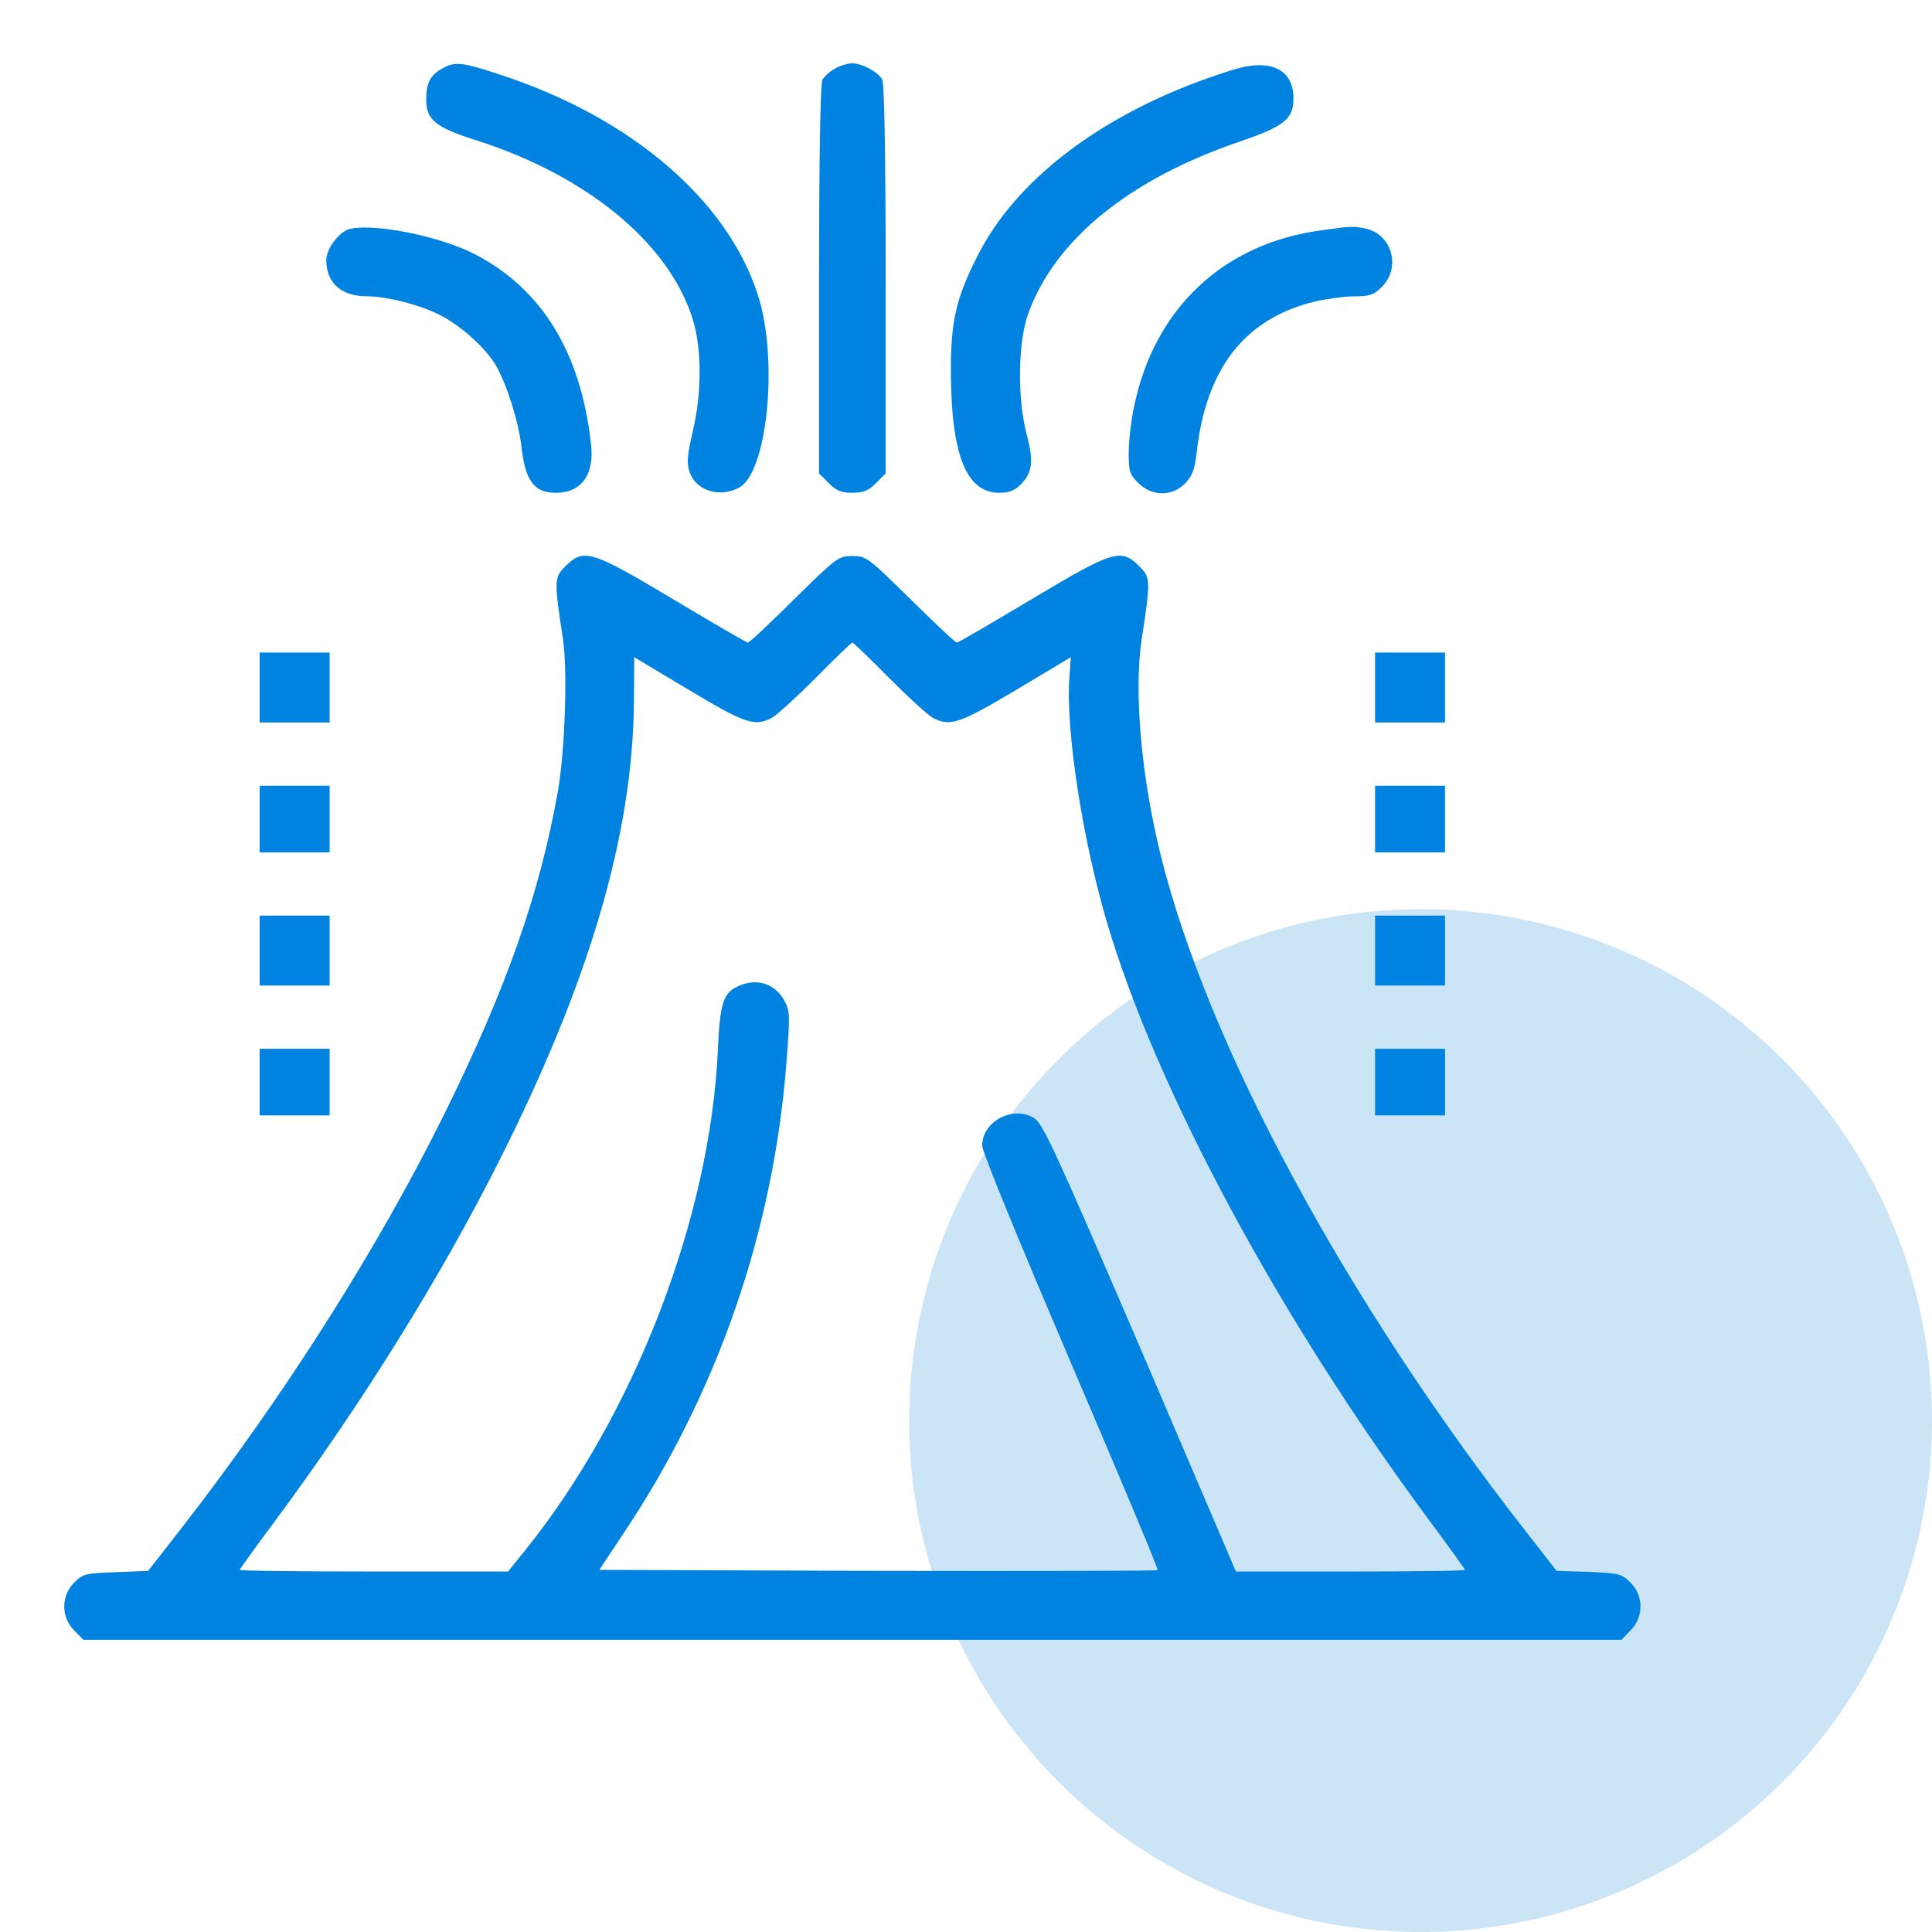 <svg width="34" height="34" viewBox="0 0 34 34" fill="none" xmlns="http://www.w3.org/2000/svg">
<circle cx="25" cy="25" r="9" fill="#CCE5F6"/>
<path d="M7.781 1.207C7.576 1.318 7.5 1.459 7.5 1.752C7.5 2.104 7.664 2.238 8.338 2.455C10.318 3.076 11.777 4.277 12.193 5.625C12.352 6.141 12.352 6.908 12.193 7.588C12.094 8.01 12.082 8.145 12.135 8.303C12.24 8.631 12.656 8.766 13.002 8.584C13.506 8.326 13.705 6.322 13.336 5.186C12.797 3.516 11.104 2.068 8.812 1.318C8.127 1.09 8.01 1.078 7.781 1.207Z" fill="#0082E0"/>
<path d="M14.695 1.207C14.607 1.254 14.508 1.342 14.473 1.406C14.438 1.477 14.414 2.707 14.414 4.922V8.332L14.584 8.502C14.719 8.637 14.807 8.672 15 8.672C15.193 8.672 15.281 8.637 15.416 8.502L15.586 8.332V4.922C15.586 2.695 15.562 1.477 15.527 1.4C15.451 1.266 15.17 1.113 14.988 1.113C14.912 1.119 14.783 1.154 14.695 1.207Z" fill="#0082E0"/>
<path d="M21.709 1.225C19.582 1.881 17.959 3.053 17.232 4.447C16.822 5.238 16.728 5.648 16.734 6.592C16.746 8.016 17.009 8.672 17.584 8.672C17.754 8.672 17.859 8.631 17.959 8.531C18.17 8.32 18.193 8.121 18.07 7.652C17.9 7.02 17.912 6.012 18.099 5.508C18.574 4.207 19.887 3.146 21.838 2.484C22.605 2.221 22.763 2.092 22.763 1.729C22.763 1.219 22.359 1.025 21.709 1.225Z" fill="#0082E0"/>
<path d="M6.17 4.025C5.982 4.061 5.742 4.371 5.742 4.576C5.742 4.98 6.006 5.215 6.463 5.215C6.814 5.215 7.395 5.367 7.74 5.543C8.092 5.719 8.514 6.094 8.707 6.398C8.9 6.709 9.123 7.4 9.176 7.852C9.24 8.455 9.398 8.672 9.779 8.672C10.236 8.672 10.465 8.355 10.4 7.805C10.219 6.205 9.545 5.098 8.373 4.482C7.77 4.166 6.633 3.932 6.17 4.025Z" fill="#0082E0"/>
<path d="M23.285 4.049C21.539 4.271 20.314 5.42 19.957 7.16C19.904 7.406 19.863 7.775 19.863 7.969C19.863 8.291 19.881 8.35 20.033 8.502C20.273 8.736 20.625 8.742 20.854 8.508C20.982 8.379 21.023 8.273 21.059 7.969C21.223 6.475 21.914 5.596 23.156 5.303C23.361 5.256 23.666 5.215 23.836 5.215C24.105 5.215 24.176 5.191 24.322 5.045C24.662 4.699 24.492 4.113 24.018 4.019C23.812 3.978 23.783 3.978 23.285 4.049Z" fill="#0082E0"/>
<path d="M9.949 9.967C9.75 10.16 9.75 10.219 9.908 11.25C9.99 11.801 9.943 13.201 9.82 13.916C9.498 15.727 8.918 17.379 7.822 19.6C6.656 21.955 5.039 24.51 3.229 26.848L2.607 27.645L2.039 27.668C1.506 27.686 1.459 27.697 1.307 27.85C1.072 28.078 1.072 28.465 1.307 28.693L1.465 28.857H15H28.535L28.693 28.693C28.928 28.465 28.928 28.078 28.693 27.85C28.541 27.697 28.494 27.686 27.961 27.662L27.393 27.645L26.859 26.959C23.689 22.904 21.252 18.387 20.426 15.047C20.086 13.682 19.951 12.164 20.092 11.25C20.25 10.219 20.25 10.16 20.051 9.967C19.729 9.645 19.6 9.68 18.152 10.547C17.455 10.963 16.863 11.309 16.84 11.309C16.811 11.309 16.447 10.963 16.025 10.547C15.275 9.809 15.246 9.785 15 9.785C14.754 9.785 14.725 9.809 13.975 10.547C13.553 10.963 13.19 11.309 13.16 11.309C13.137 11.309 12.545 10.963 11.848 10.547C10.4 9.68 10.271 9.645 9.949 9.967ZM15.645 11.93C15.984 12.27 16.33 12.586 16.418 12.633C16.717 12.791 16.881 12.738 17.883 12.141L18.844 11.566L18.82 11.912C18.75 12.838 19.049 14.771 19.482 16.236C20.355 19.189 22.529 23.221 25.16 26.766C25.5 27.223 25.781 27.615 25.781 27.627C25.781 27.645 24.873 27.656 23.766 27.656H21.75L20.068 23.725C18.562 20.227 18.357 19.781 18.199 19.676C17.83 19.447 17.285 19.734 17.285 20.162C17.285 20.268 17.936 21.855 18.844 23.977C19.699 25.975 20.391 27.621 20.373 27.633C20.361 27.645 18.146 27.65 15.451 27.645L10.547 27.627L10.975 26.982C12.633 24.498 13.611 21.656 13.84 18.703C13.904 17.877 13.904 17.795 13.805 17.613C13.635 17.297 13.289 17.197 12.955 17.373C12.727 17.49 12.668 17.678 12.633 18.486C12.498 21.428 11.168 24.885 9.252 27.27L8.941 27.656H6.58C5.279 27.656 4.219 27.645 4.219 27.627C4.219 27.615 4.5 27.223 4.84 26.766C6.357 24.721 7.752 22.482 8.789 20.42C10.377 17.268 11.133 14.69 11.156 12.363L11.162 11.566L12.123 12.141C13.119 12.738 13.283 12.791 13.582 12.633C13.67 12.586 14.016 12.27 14.355 11.93C14.69 11.59 14.982 11.309 15 11.309C15.018 11.309 15.31 11.59 15.645 11.93Z" fill="#0082E0"/>
<path d="M4.57 12.1V12.715H5.186H5.801V12.1V11.484H5.186H4.57V12.1Z" fill="#0082E0"/>
<path d="M24.199 12.1V12.715H24.814H25.43V12.1V11.484H24.814H24.199V12.1Z" fill="#0082E0"/>
<path d="M4.57 14.414V15H5.186H5.801V14.414V13.828H5.186H4.57V14.414Z" fill="#0082E0"/>
<path d="M24.199 14.414V15H24.814H25.43V14.414V13.828H24.814H24.199V14.414Z" fill="#0082E0"/>
<path d="M4.57 16.729V17.344H5.186H5.801V16.729V16.113H5.186H4.57V16.729Z" fill="#0082E0"/>
<path d="M24.199 16.729V17.344H24.814H25.43V16.729V16.113H24.814H24.199V16.729Z" fill="#0082E0"/>
<path d="M4.57 19.043V19.629H5.186H5.801V19.043V18.457H5.186H4.57V19.043Z" fill="#0082E0"/>
<path d="M24.199 19.043V19.629H24.814H25.43V19.043V18.457H24.814H24.199V19.043Z" fill="#0082E0"/>
</svg>

